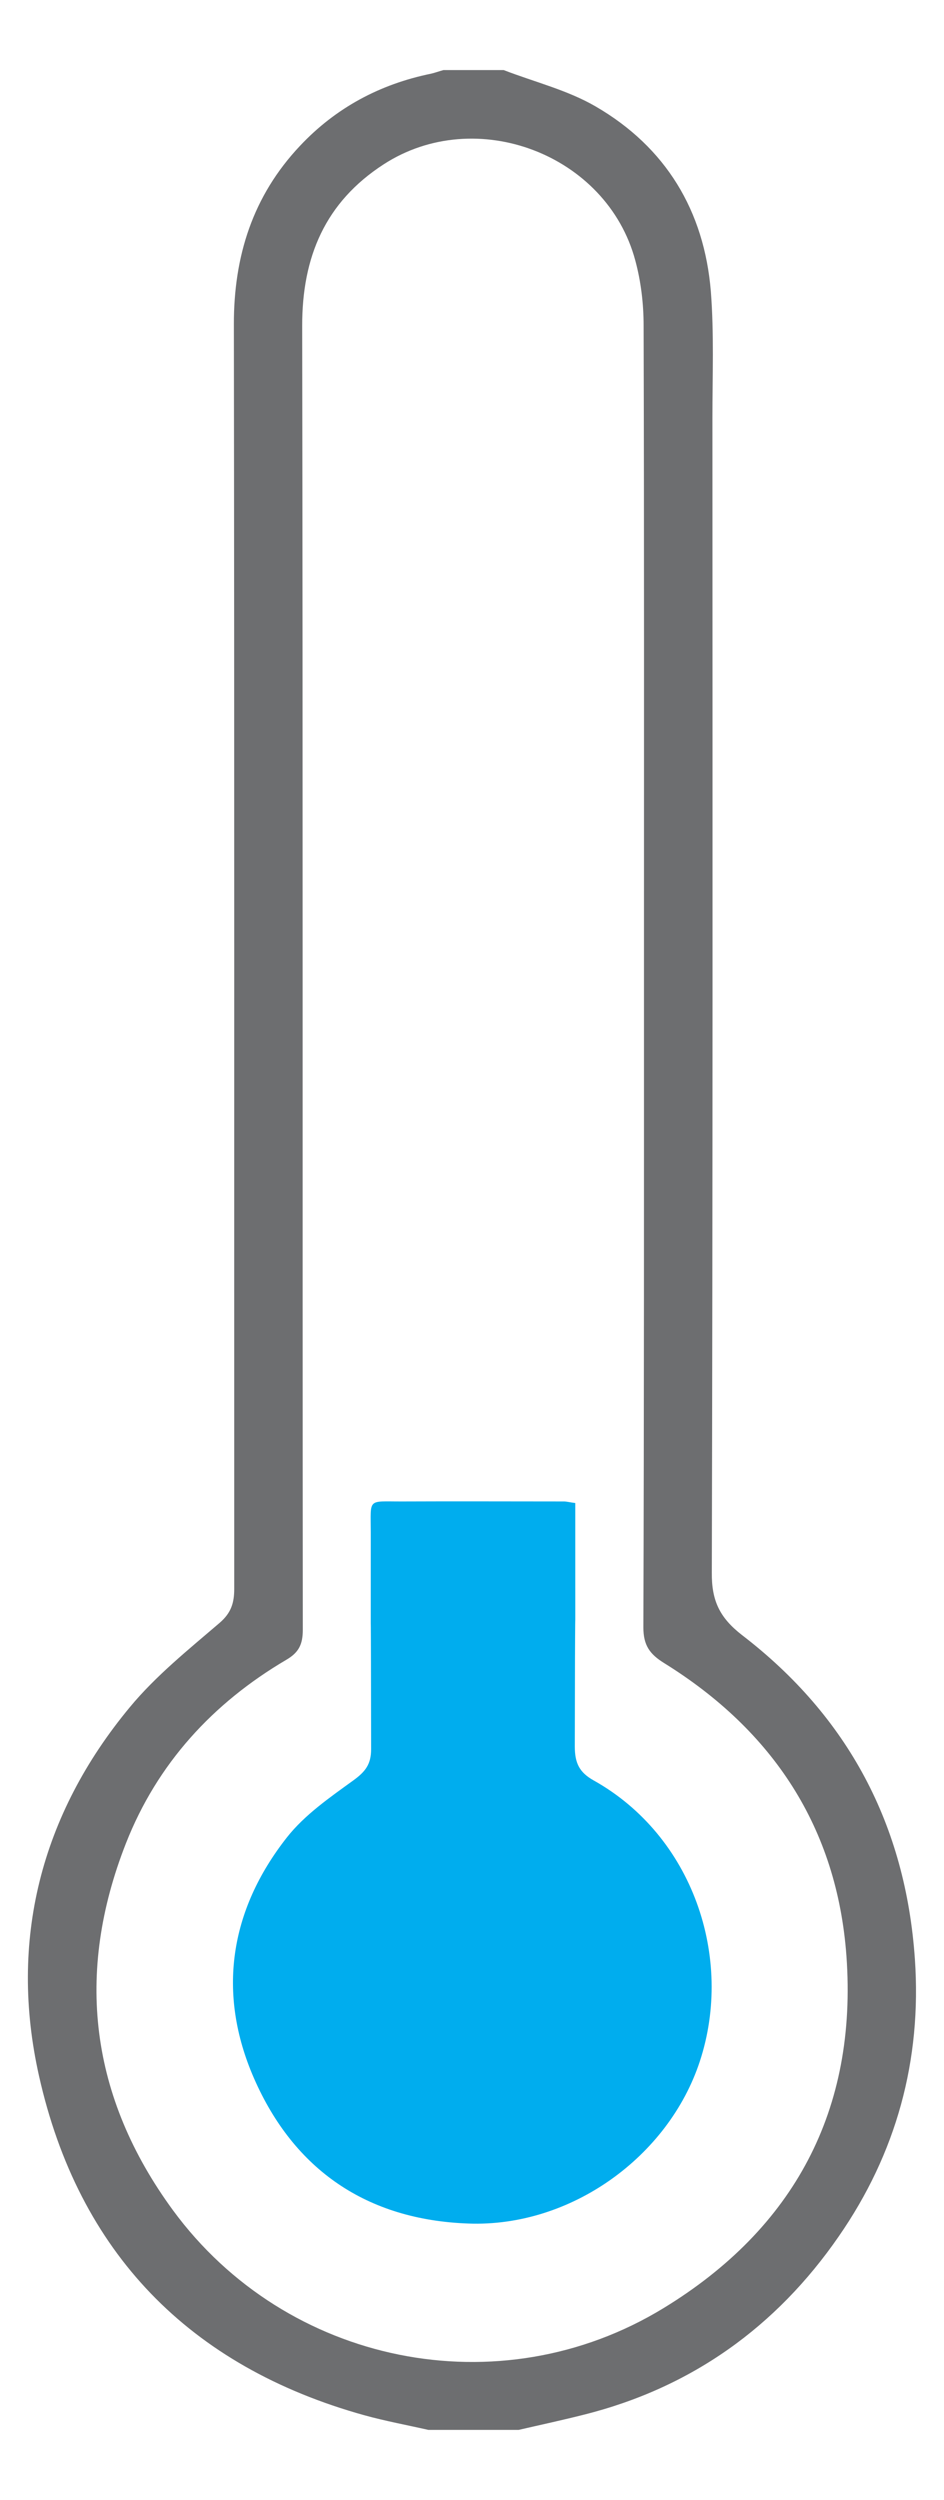 <?xml version="1.0" encoding="utf-8"?>
<!-- Generator: Adobe Illustrator 16.0.4, SVG Export Plug-In . SVG Version: 6.00 Build 0)  -->
<!DOCTYPE svg PUBLIC "-//W3C//DTD SVG 1.1//EN" "http://www.w3.org/Graphics/SVG/1.1/DTD/svg11.dtd">
<svg version="1.1" id="Capa_1" xmlns="http://www.w3.org/2000/svg" xmlns:xlink="http://www.w3.org/1999/xlink" x="0px" y="0px"
	 width="7.847px" height="20.764px" viewBox="0 0 7.847 20.764" enable-background="new 0 0 7.847 20.764" xml:space="preserve">
<g>
	<defs>
		<rect id="SVGID_1_" x="0.231" y="0.583" width="7.384" height="19.599"/>
	</defs>
	<clipPath id="SVGID_2_">
		<use xlink:href="#SVGID_1_"  overflow="visible"/>
	</clipPath>
	<path clip-path="url(#SVGID_2_)" fill="#6D6E70" d="M5.353,8.024c0-1.773,0.002-3.548-0.003-5.321c0-0.181-0.022-0.365-0.069-0.539
		C5.045,1.281,3.956,0.868,3.189,1.365C2.704,1.679,2.511,2.133,2.512,2.706c0.006,3.609,0.002,7.22,0.005,10.831
		c0,0.118-0.032,0.187-0.137,0.248c-0.612,0.36-1.073,0.863-1.333,1.524c-0.425,1.081-0.299,2.107,0.391,3.048
		c0.942,1.282,2.713,1.645,4.077,0.813c1.086-0.662,1.613-1.647,1.521-2.925c-0.078-1.066-0.611-1.872-1.516-2.433
		c-0.119-0.074-0.172-0.147-0.172-0.296C5.354,11.686,5.353,9.855,5.353,8.024 M3.561,20.181c-0.177-0.04-0.355-0.073-0.53-0.121
		c-1.459-0.405-2.379-1.355-2.707-2.82c-0.251-1.12,0.013-2.167,0.755-3.061c0.216-0.261,0.488-0.479,0.747-0.701
		c0.096-0.083,0.121-0.166,0.121-0.282c-0.001-3.5,0.002-7.001-0.003-10.501C1.943,2.127,2.101,1.628,2.493,1.212
		c0.298-0.317,0.665-0.513,1.09-0.6c0.035-0.008,0.069-0.021,0.103-0.03h0.501c0.256,0.099,0.53,0.166,0.764,0.302
		C5.534,1.222,5.854,1.75,5.909,2.421c0.027,0.348,0.013,0.699,0.013,1.048c0.001,3.198,0.003,6.395-0.005,9.593
		c-0.002,0.232,0.065,0.373,0.25,0.517c0.883,0.677,1.361,1.578,1.438,2.691c0.058,0.842-0.155,1.615-0.633,2.304
		c-0.519,0.751-1.224,1.256-2.116,1.48c-0.181,0.046-0.363,0.085-0.545,0.127H3.561z"/>
	<path clip-path="url(#SVGID_2_)" fill="#00ADEE" d="M4.782,12.483v0.205c0,2.597,0.001-0.781-0.004,1.816
		c0,0.138,0.037,0.216,0.157,0.283c0.822,0.46,1.167,1.469,0.882,2.334c-0.261,0.792-1.073,1.378-1.924,1.346
		c-0.842-0.03-1.449-0.445-1.782-1.207c-0.308-0.705-0.203-1.394,0.274-2c0.148-0.188,0.357-0.332,0.553-0.474
		c0.099-0.072,0.147-0.133,0.147-0.259c-0.004-2.592-0.003,0.791-0.003-1.801c0-0.288-0.031-0.255,0.263-0.256
		c0.448-0.002,0.897,0,1.345,0C4.715,12.471,4.74,12.478,4.782,12.483"/>
</g>
</svg>
